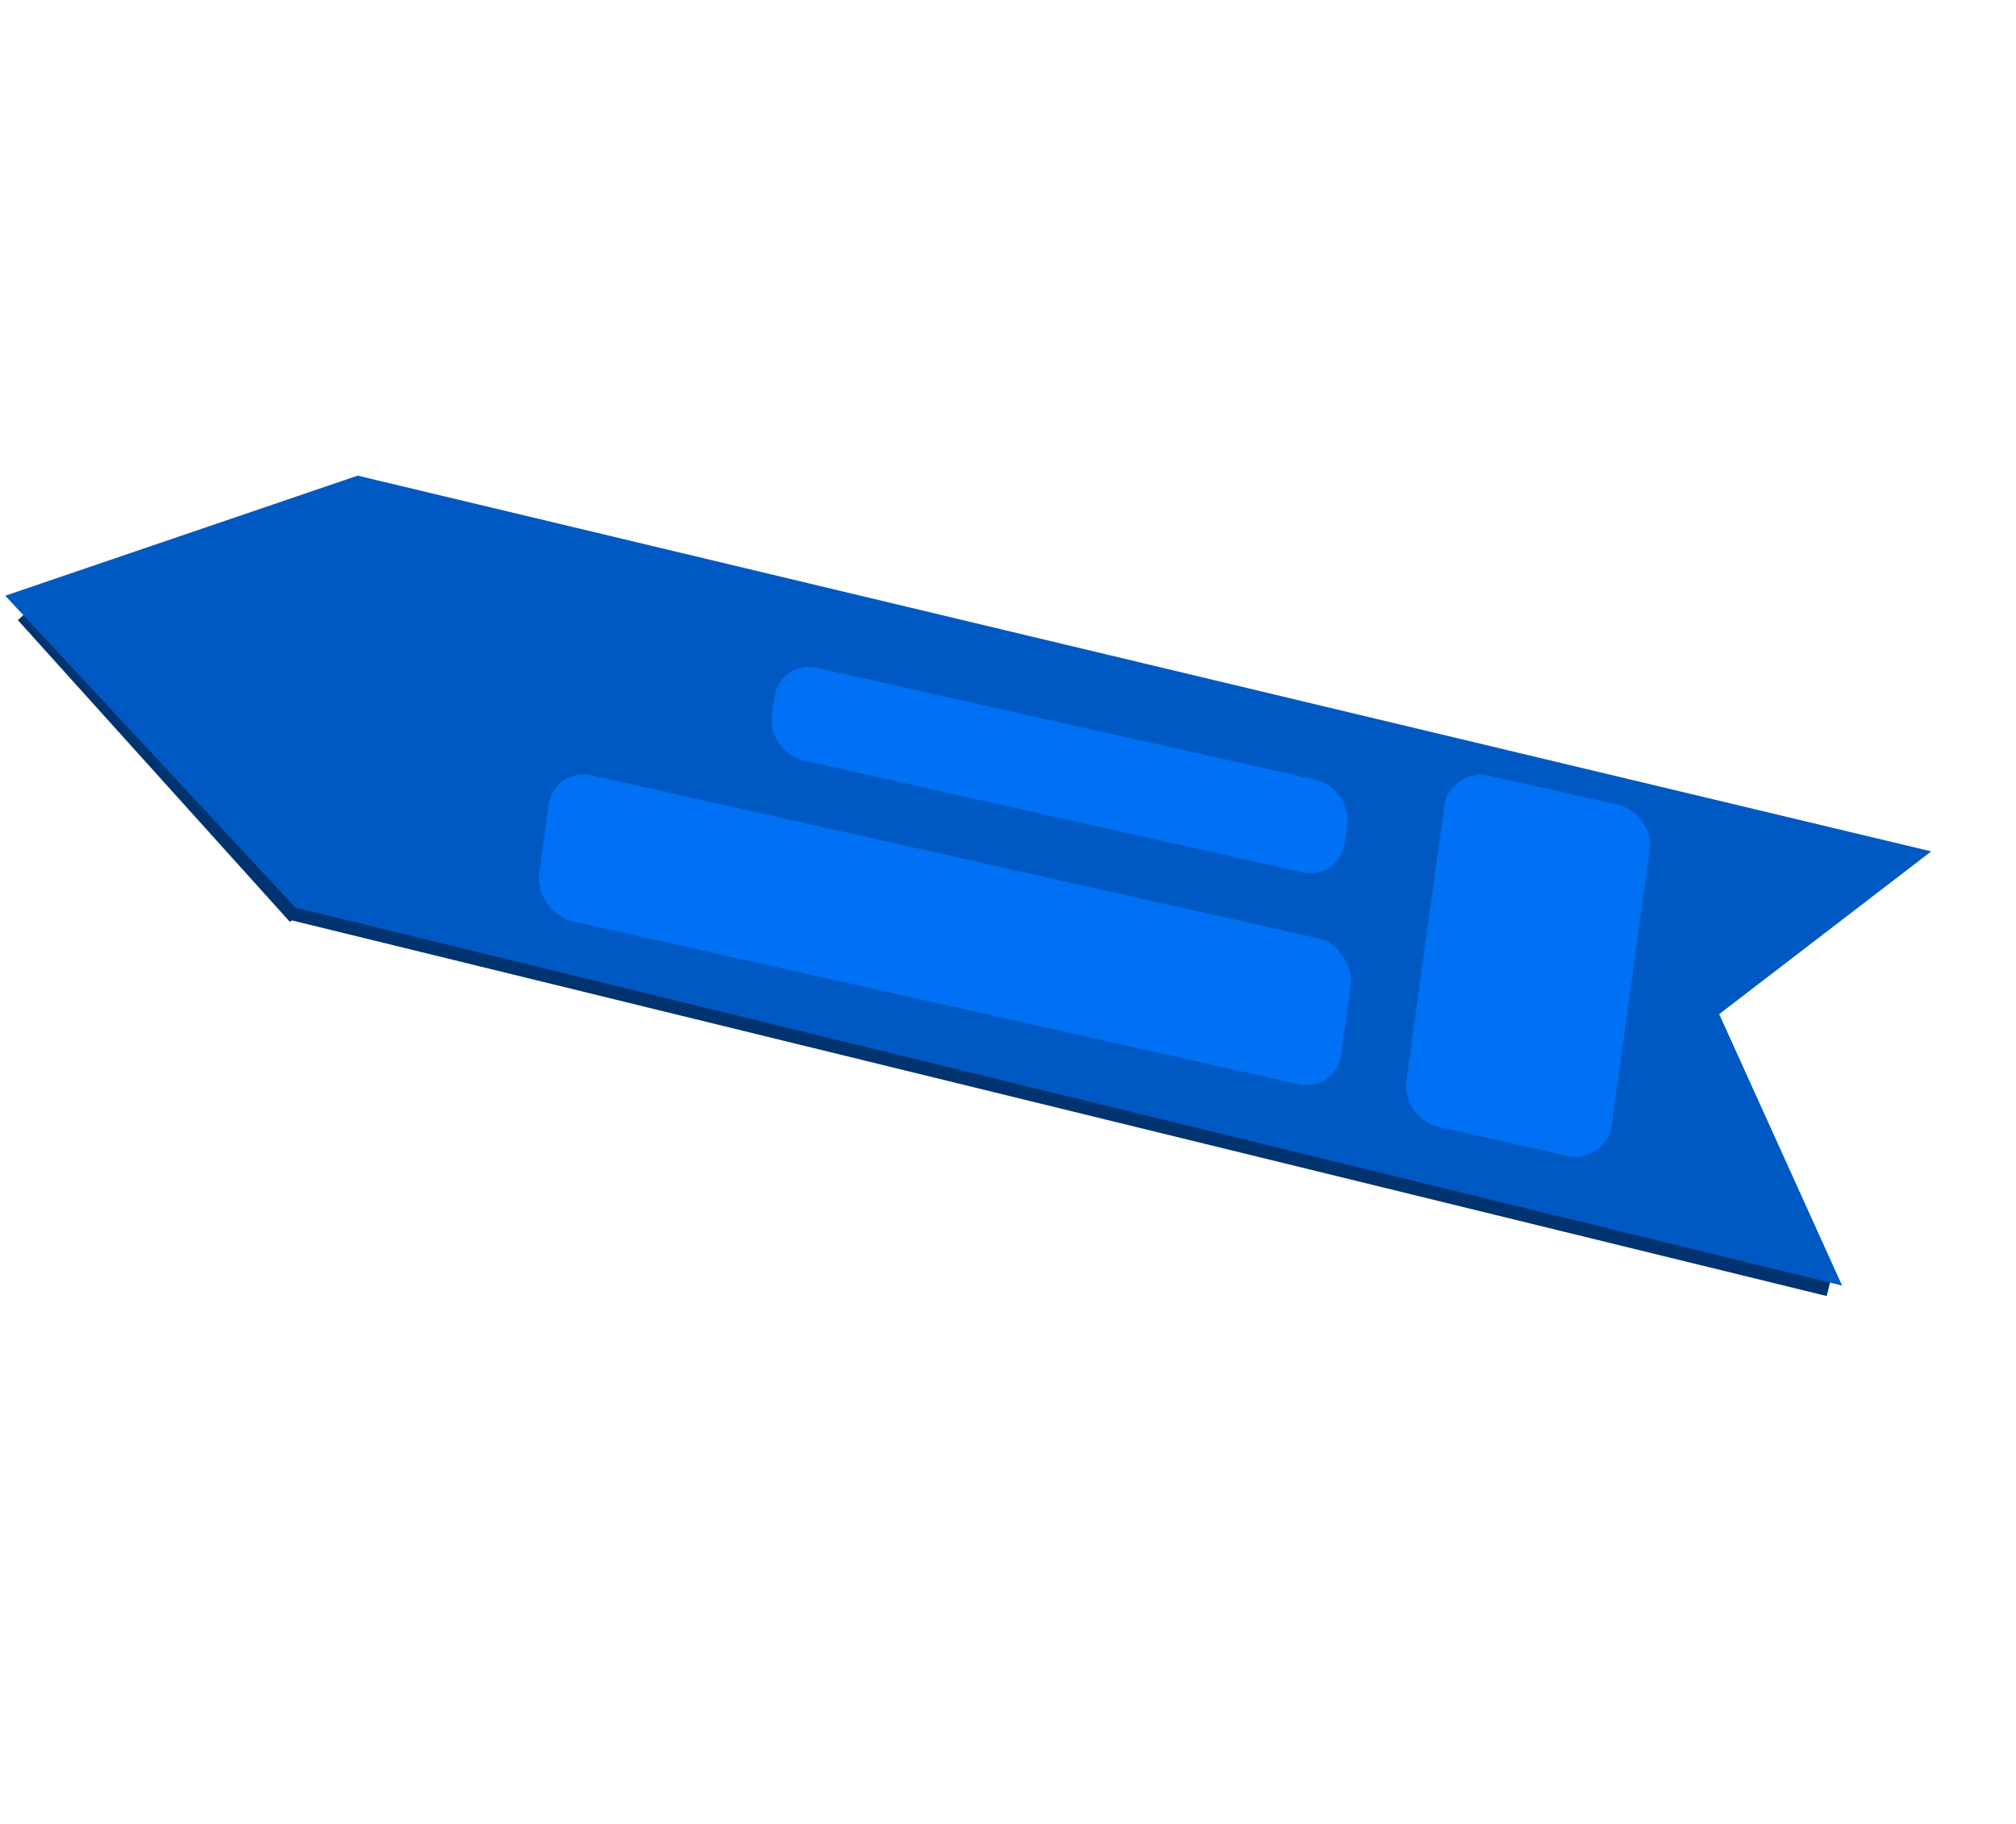 <svg width="263" height="238" viewBox="0 0 263 238" fill="none" xmlns="http://www.w3.org/2000/svg">
<path d="M3.443 79.897L38.945 119.279" stroke="#00336F" stroke-width="3"/>
<path d="M37.933 118.497L238.664 167.624" stroke="#00336F" stroke-width="3"/>
<g filter="url(#filter0_b_1_8)">
<path d="M46.658 62.051L251.944 111.072L224.281 132.306L240.311 167.713L38.535 118.404L0.684 77.718L46.658 62.051Z" fill="#0059C2"/>
</g>
<rect width="46.286" height="27.418" rx="5" transform="matrix(0.137 -0.991 0.976 0.219 182.79 145.922)" fill="#0070F4"/>
<path d="M175.426 109.938C175.047 112.673 172.555 114.4 169.86 113.796L104.893 99.227C102.199 98.623 100.322 95.916 100.701 93.18L101.005 90.99C101.384 88.255 103.876 86.528 106.57 87.132L171.537 101.701C174.232 102.305 176.109 105.012 175.73 107.748L175.426 109.938Z" fill="#0070F4"/>
<rect width="107.213" height="19.189" rx="5" transform="matrix(-0.976 -0.219 0.137 -0.991 174.278 142.541)" fill="#0070F4"/>
<defs>
<filter id="filter0_b_1_8" x="-3.316" y="58.051" width="259.26" height="113.662" filterUnits="userSpaceOnUse" color-interpolation-filters="sRGB">
<feFlood flood-opacity="0" result="BackgroundImageFix"/>
<feGaussianBlur in="BackgroundImageFix" stdDeviation="2"/>
<feComposite in2="SourceAlpha" operator="in" result="effect1_backgroundBlur_1_8"/>
<feBlend mode="normal" in="SourceGraphic" in2="effect1_backgroundBlur_1_8" result="shape"/>
</filter>
</defs>
</svg>
